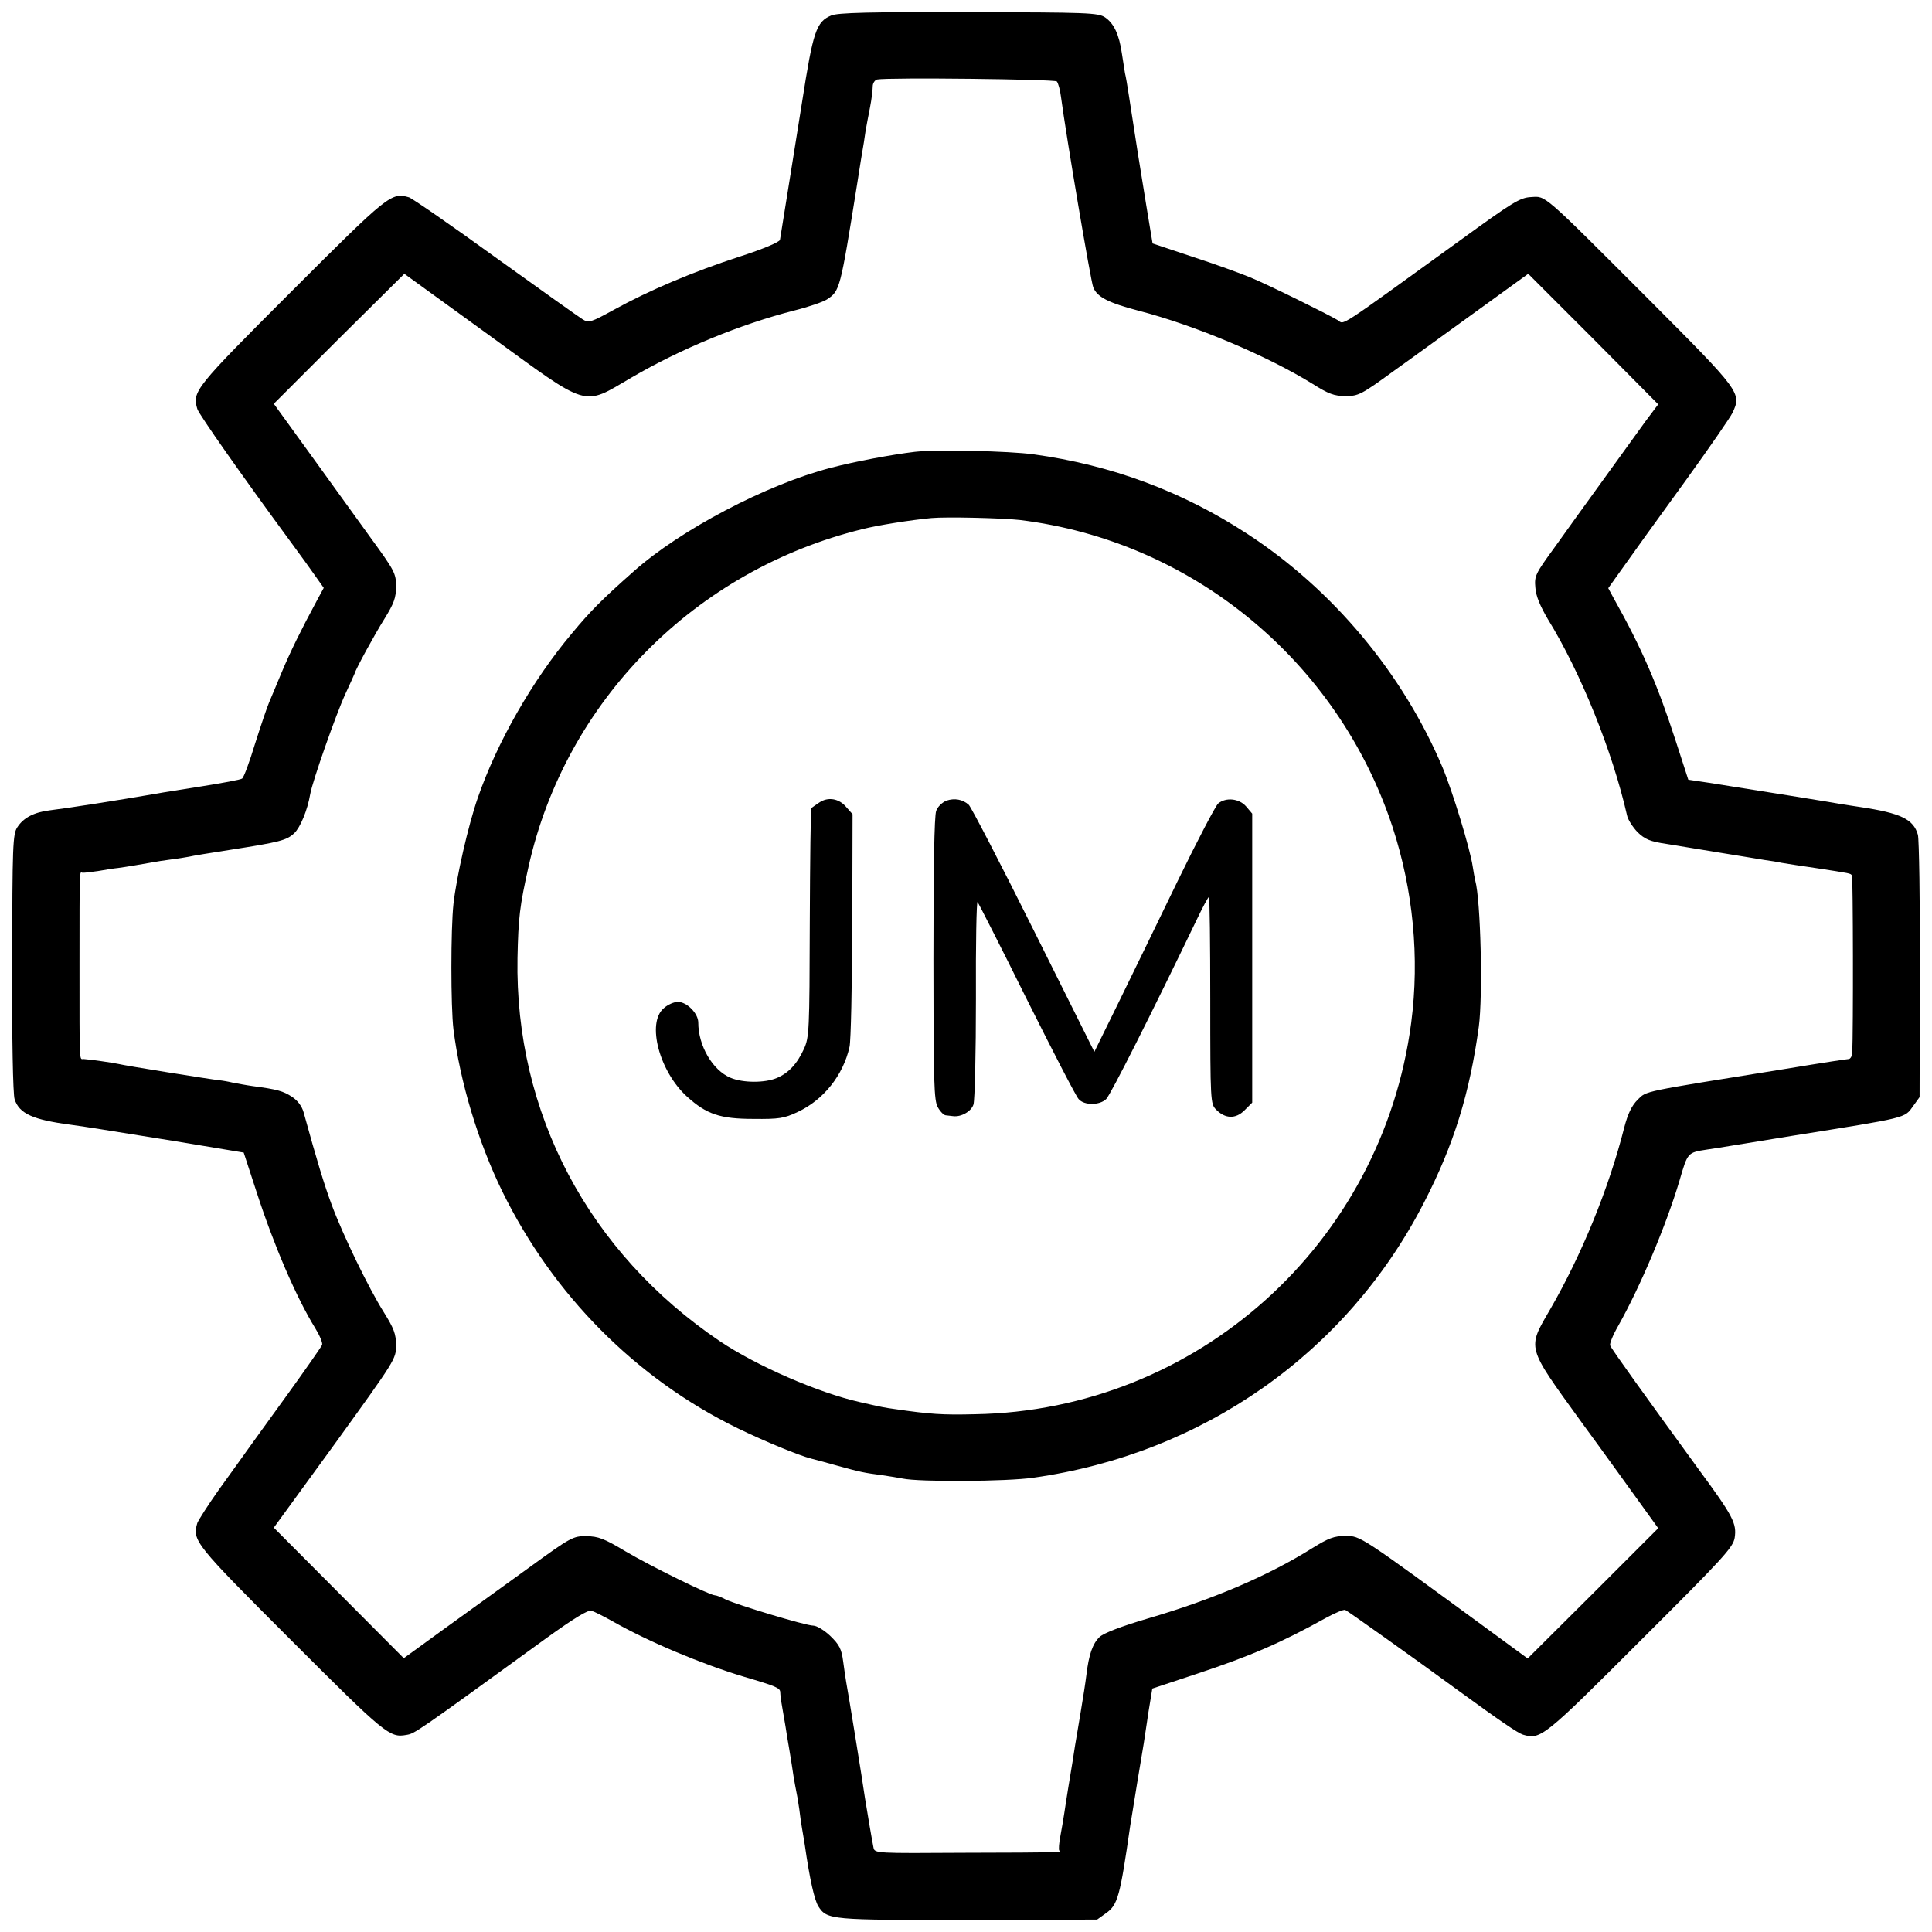 <?xml version="1.0" standalone="no"?>
<!DOCTYPE svg PUBLIC "-//W3C//DTD SVG 20010904//EN"
 "http://www.w3.org/TR/2001/REC-SVG-20010904/DTD/svg10.dtd">
<svg version="1.0" xmlns="http://www.w3.org/2000/svg"
 width="700pt" height="700pt" viewBox="0 0 700 700"
 preserveAspectRatio="xMidYMid meet">
<g transform="translate(0,700) scale(0.1,-0.1)"
fill="#000000" stroke="none">
<path d="M3012 6944 c-55 -23 -66 -58 -106 -314 -5 -31 -74 -464 -80 -499 -2
-8 -60 -33 -147 -61 -169 -55 -327 -122 -454 -192 -84 -46 -92 -49 -114 -35
-13 8 -155 109 -315 224 -160 116 -302 214 -314 218 -64 19 -75 10 -426 -341
-351 -351 -360 -362 -341 -426 7 -21 160 -239 335 -477 36 -49 79 -108 94
-130 l29 -41 -26 -48 c-57 -106 -94 -181 -126 -257 -18 -44 -39 -93 -46 -110
-7 -16 -30 -84 -51 -150 -20 -66 -41 -123 -47 -126 -5 -4 -71 -16 -146 -28
-75 -12 -147 -23 -161 -26 -145 -25 -317 -52 -390 -61 -57 -7 -95 -27 -117
-61 -17 -25 -18 -66 -19 -493 -1 -270 3 -477 9 -493 17 -52 66 -74 202 -92 72
-10 107 -16 369 -58 l259 -43 47 -144 c63 -194 144 -382 212 -492 16 -26 28
-54 25 -61 -3 -7 -60 -89 -128 -183 -67 -93 -134 -185 -148 -205 -14 -20 -58
-81 -97 -135 -39 -55 -74 -110 -79 -122 -19 -64 -10 -75 341 -426 339 -339
356 -353 416 -342 31 5 30 4 508 351 100 72 151 103 163 99 10 -3 44 -20 76
-38 130 -74 323 -155 476 -201 119 -35 132 -41 132 -57 0 -7 3 -31 7 -53 4
-22 9 -53 12 -70 2 -16 9 -55 14 -85 5 -30 12 -73 15 -95 4 -22 8 -47 10 -55
2 -8 7 -37 11 -65 3 -27 8 -59 10 -70 2 -10 6 -37 10 -60 18 -126 35 -199 49
-222 32 -49 43 -50 543 -49 l467 1 32 23 c43 30 51 60 88 317 4 22 15 94 26
160 24 141 26 157 34 211 3 22 9 60 13 83 l7 43 160 53 c196 65 307 113 469
203 33 18 64 31 70 29 9 -4 254 -178 411 -293 148 -108 214 -153 233 -159 64
-19 75 -10 425 340 300 299 336 338 342 373 8 52 -5 78 -131 249 -200 275
-316 436 -320 448 -3 6 10 38 29 71 81 144 174 365 222 526 30 103 29 102 100
113 22 3 65 10 95 15 60 10 67 11 215 35 420 67 405 63 437 108 l23 32 1 460
c1 253 -3 474 -7 490 -16 57 -62 79 -209 101 -25 4 -54 8 -65 10 -38 7 -312
51 -484 78 l-74 11 -47 145 c-65 200 -121 330 -223 512 l-20 37 27 38 c76 107
125 175 260 361 80 111 154 218 163 236 34 72 30 77 -305 413 -389 389 -370
372 -425 369 -40 -2 -67 -19 -257 -157 -455 -329 -418 -305 -443 -289 -37 22
-249 127 -317 155 -36 15 -130 49 -210 75 l-144 48 -23 139 c-21 127 -39 241
-63 398 -5 33 -11 69 -14 80 -2 11 -7 43 -11 70 -10 70 -29 110 -61 132 -26
17 -61 18 -495 19 -357 1 -474 -2 -497 -12z m817 -239 c5 -6 12 -30 15 -55 19
-143 108 -669 117 -691 14 -35 54 -56 165 -85 205 -53 467 -164 630 -265 57
-36 78 -44 119 -44 47 0 57 5 175 91 69 49 206 149 306 221 l181 131 236 -236
235 -237 -45 -60 c-24 -33 -92 -127 -151 -209 -59 -81 -140 -194 -180 -250
-70 -96 -73 -103 -69 -146 2 -30 18 -67 45 -113 119 -193 234 -478 287 -711 3
-16 21 -43 38 -61 27 -26 45 -34 107 -43 41 -7 129 -21 195 -32 66 -11 137
-22 159 -26 21 -3 48 -7 60 -10 11 -2 68 -11 124 -19 130 -20 126 -19 132 -27
4 -5 5 -564 1 -644 -1 -11 -7 -21 -13 -21 -11 -1 -73 -10 -243 -38 -511 -82
-488 -77 -521 -109 -22 -22 -36 -51 -49 -101 -56 -221 -154 -461 -269 -660
-83 -143 -86 -131 109 -401 88 -120 187 -258 221 -305 l62 -86 -236 -236 -237
-236 -146 107 c-463 339 -459 337 -514 337 -41 0 -62 -8 -120 -44 -161 -101
-363 -187 -596 -255 -98 -29 -160 -53 -175 -67 -25 -24 -39 -63 -48 -139 -3
-25 -12 -83 -20 -130 -8 -47 -17 -103 -21 -125 -6 -40 -8 -53 -25 -155 -5 -30
-11 -71 -14 -90 -3 -19 -9 -56 -14 -82 -5 -26 -7 -50 -4 -53 7 -7 15 -7 -346
-8 -315 -2 -323 -2 -327 18 -5 24 -22 124 -31 180 -8 58 -63 396 -68 420 -2
11 -7 45 -11 75 -6 46 -14 61 -47 93 -21 20 -49 37 -61 37 -28 0 -279 76 -318
95 -15 8 -33 15 -39 15 -18 0 -232 105 -325 160 -75 45 -98 54 -140 54 -48 1
-56 -3 -210 -115 -88 -64 -226 -163 -306 -221 l-146 -106 -235 236 -236 237
222 305 c218 302 221 306 221 355 0 42 -8 62 -44 120 -55 87 -150 283 -190
392 -26 70 -52 155 -101 333 -6 22 -22 43 -42 56 -32 21 -53 27 -143 39 -22 3
-53 9 -70 12 -16 4 -39 8 -50 9 -30 3 -348 54 -365 59 -16 4 -107 17 -127 18
-16 0 -15 -27 -15 342 0 356 0 336 10 333 4 -1 30 2 57 6 28 5 60 10 72 11 24
3 95 15 128 21 11 2 40 7 65 10 25 3 54 8 65 10 11 3 79 14 150 25 179 28 203
34 231 60 22 21 48 83 58 142 8 46 93 288 127 362 18 39 33 72 34 75 3 14 71
139 108 198 34 55 42 76 42 117 0 47 -5 57 -91 175 -50 69 -149 206 -221 306
l-131 181 236 236 237 235 305 -221 c370 -269 338 -260 518 -155 178 104 394
193 590 243 52 13 104 31 118 40 47 31 48 34 109 415 2 14 9 57 15 95 7 39 14
84 16 100 3 17 10 55 16 85 6 30 10 65 10 77 0 12 8 23 16 25 42 8 643 1 651
-7z"/>
<path d="M3315 5363 c-84 -10 -217 -35 -305 -58 -232 -60 -546 -225 -715 -376
-113 -100 -155 -142 -223 -224 -143 -170 -271 -394 -341 -596 -35 -101 -77
-286 -88 -384 -10 -91 -10 -372 0 -455 24 -190 89 -407 177 -587 184 -375 484
-678 853 -858 99 -48 223 -99 267 -110 8 -2 50 -13 92 -25 87 -24 97 -26 165
-35 26 -4 59 -9 73 -12 60 -13 379 -11 474 3 616 87 1136 453 1415 996 109
211 166 397 199 638 15 112 7 459 -13 530 -2 8 -6 31 -9 50 -9 63 -73 273
-110 361 -144 340 -397 643 -707 845 -236 154 -492 249 -775 288 -88 12 -351
18 -429 9z m380 -247 c624 -76 1151 -510 1350 -1111 75 -229 99 -474 68 -711
-105 -801 -776 -1404 -1580 -1418 -118 -3 -163 0 -293 19 -36 5 -42 6 -125 25
-151 34 -375 132 -506 220 -477 322 -744 828 -734 1389 3 146 8 188 40 331
134 600 603 1074 1210 1223 55 14 175 33 250 40 54 5 258 0 320 -7z"/>
<path d="M2968 4092 c-12 -8 -25 -17 -28 -20 -3 -2 -5 -189 -6 -416 -1 -390
-2 -414 -21 -456 -25 -55 -56 -88 -99 -106 -43 -18 -122 -18 -167 1 -65 27
-117 116 -117 200 0 33 -41 75 -74 75 -14 0 -37 -10 -51 -23 -63 -53 -16 -230
85 -321 70 -63 119 -80 240 -80 93 -1 111 2 160 25 94 44 165 133 188 236 5
21 9 219 10 441 l1 402 -23 26 c-26 31 -66 38 -98 16z"/>
<path d="M3429 4099 c-15 -6 -32 -22 -37 -37 -7 -17 -10 -214 -10 -537 0 -449
2 -513 16 -537 9 -16 22 -29 29 -29 7 -1 19 -2 26 -3 29 -4 66 17 74 42 5 15
9 188 9 384 -1 196 2 354 6 350 3 -4 84 -162 178 -352 95 -190 179 -353 188
-362 20 -24 77 -23 100 0 16 16 162 305 330 654 20 42 39 77 42 78 3 0 5 -169
5 -375 0 -365 1 -375 21 -395 33 -34 71 -35 103 -3 l28 28 0 524 0 523 -22 26
c-25 29 -73 34 -101 11 -9 -7 -76 -135 -148 -283 -72 -149 -169 -348 -216
-444 l-85 -173 -220 441 c-121 243 -227 447 -235 454 -22 20 -52 25 -81 15z"/>
</g>
</svg>
